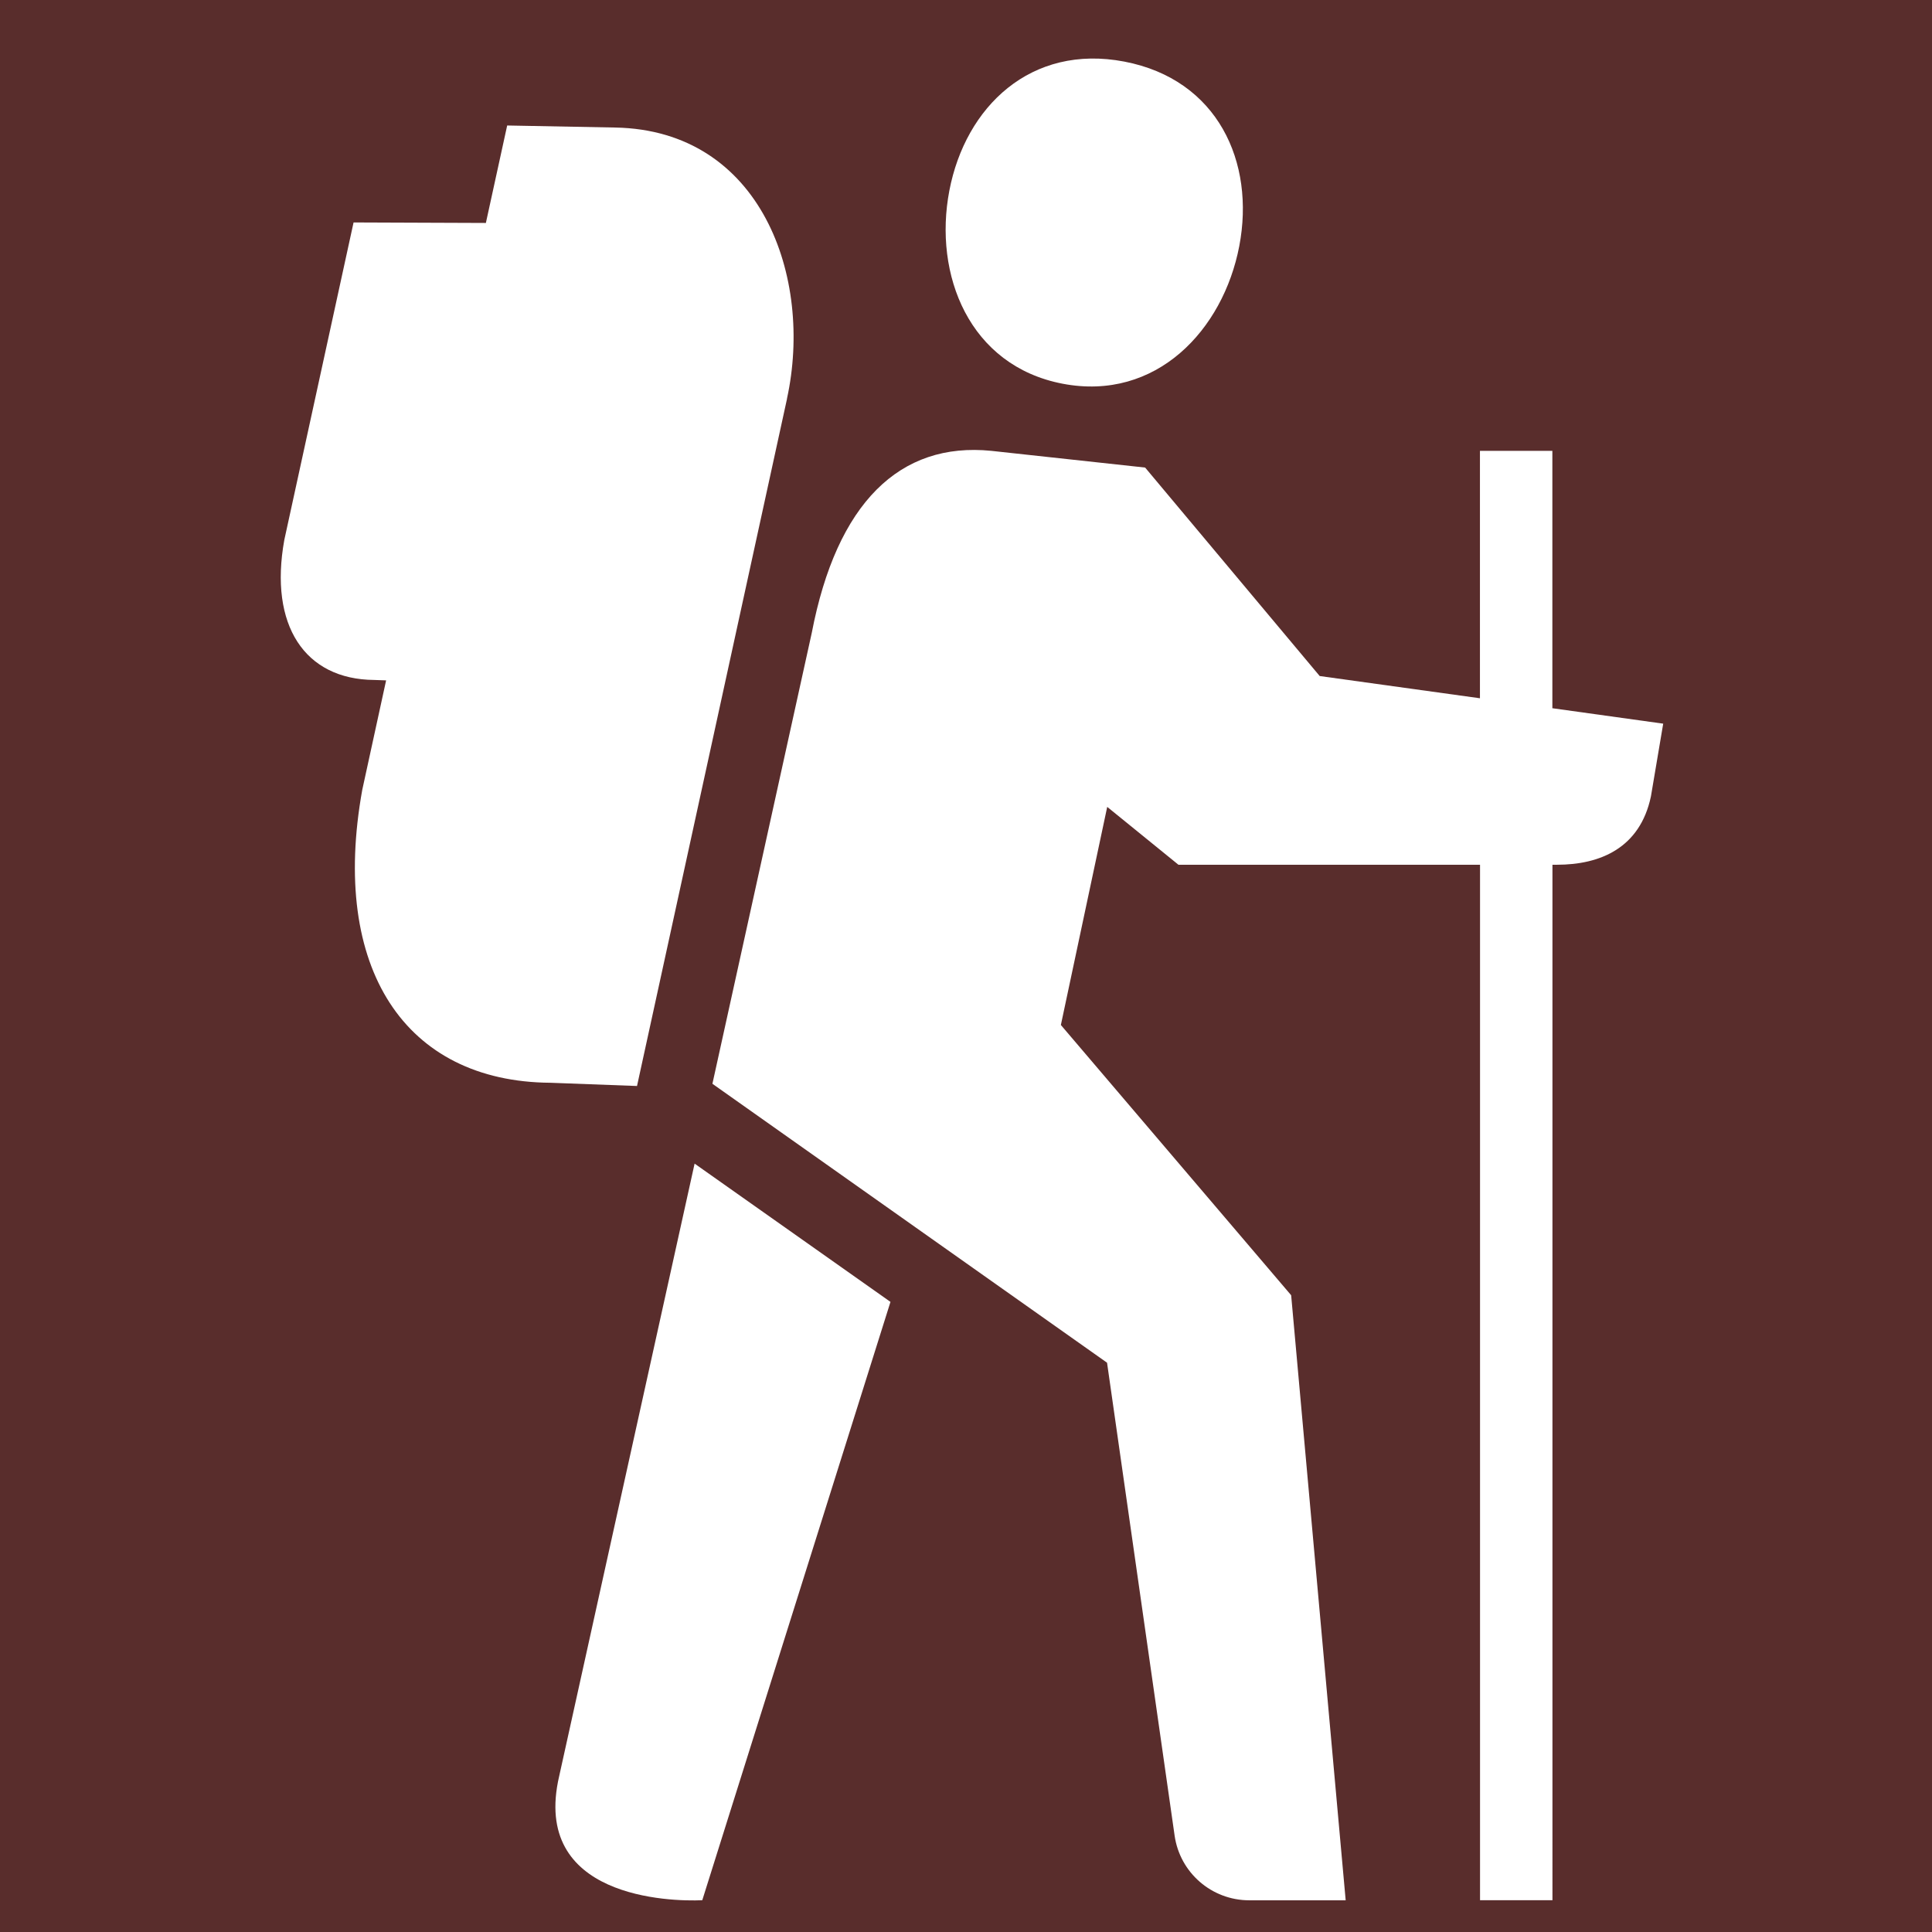 <?xml version="1.0" encoding="UTF-8"?><svg xmlns="http://www.w3.org/2000/svg" viewBox="0 0 226.77 226.77"><defs><style>.cls-1{fill:#fff;}.cls-2{fill:#592d2c;}</style></defs><g id="bg"><rect class="cls-2" x="-28.35" y="-28.35" width="283.46" height="283.46"/></g><g id="icons"><g id="icons-2"><g><path class="cls-1" d="M182.21,83.14v-30.22h-8.5v29.04l-18.81-2.61-20.49-24.47-18.04-1.96c-10.78-1.09-18.16,6.13-21.09,21.37l-11.66,52.92,46.32,32.74,7.93,55.5c.62,4.36,4.35,7.6,8.77,7.6h11.31l-6.4-71.02-27.03-31.72,5.44-25.6,8.36,6.79h35.4v121.54h8.5V101.5h.53c5.03,0,9.75-1.93,11.03-8.03l1.44-8.53-13-1.81Z"/><path class="cls-1" d="M92.37,46.8c3.11-14.24-3.01-31.51-20.15-31.83l-12.69-.24-2.5,11.44-15.53-.06-8.13,37.27c-1.81,10.02,2.4,16.37,10.55,16.43l1.4,.05-2.8,12.85c-3.78,20.96,5.02,34.25,22.07,34.38l10.18,.38,17.61-80.68Z"/><path class="cls-1" d="M65.64,208.45c-3.36,14.37,13.06,14.76,16.79,14.59l22.09-70.23-22.99-16.23-15.89,71.87Z"/><path class="cls-1" d="M124.73,45.04c10.96,2.1,18.84-6.28,20.73-16.15,1.89-9.87-2.53-19.56-13.49-21.66-10.96-2.1-18.65,5.28-20.54,15.15-1.89,9.87,2.34,20.56,13.3,22.66Z"/></g></g></g></svg>